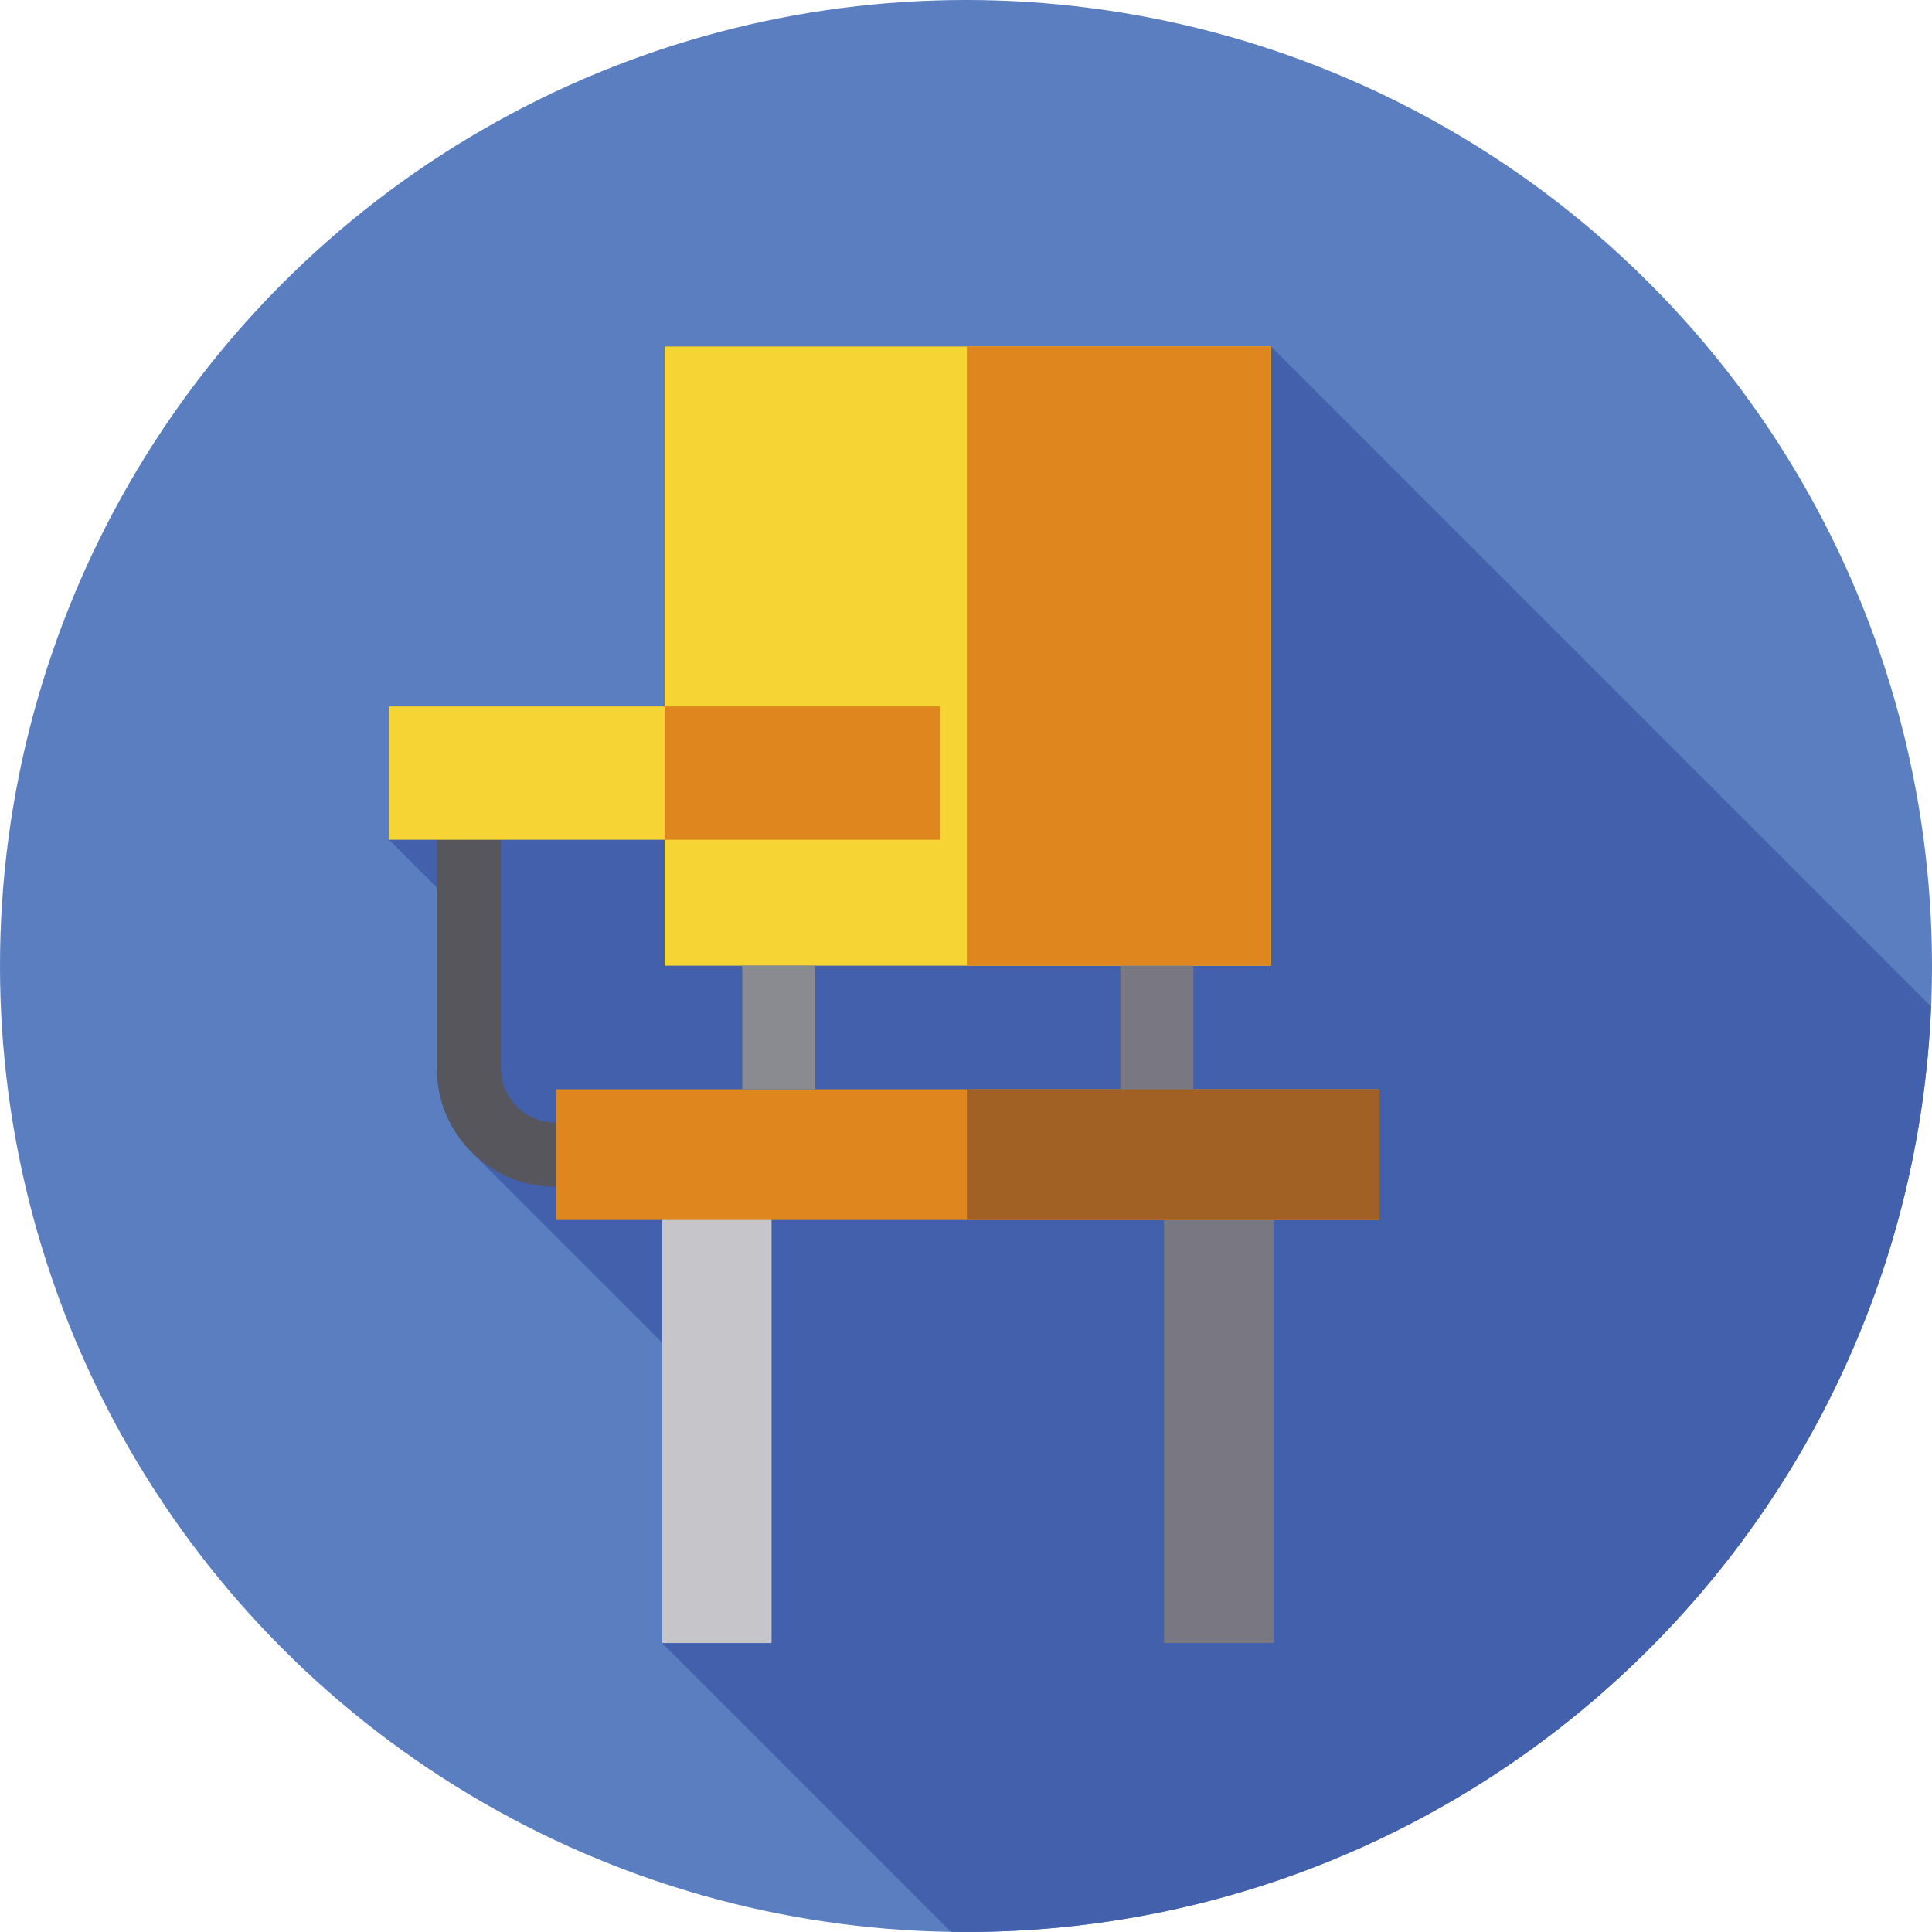 <?xml version="1.0" encoding="iso-8859-1"?>
<!-- Generator: Adobe Illustrator 19.0.0, SVG Export Plug-In . SVG Version: 6.00 Build 0)  -->
<svg xmlns="http://www.w3.org/2000/svg" xmlns:xlink="http://www.w3.org/1999/xlink" version="1.1" id="Capa_1" x="0px" y="0px" viewBox="0 0 512.007 512.007" style="enable-background:new 0 0 512.007 512.007;" xml:space="preserve">
<circle style="fill:#5A7EBF;" cx="256.003" cy="256.003" r="256.003"/>
<path style="fill:#4360AC;" d="M256.229,91.819h-80.102v95.388h-73.016v35.341l0,0l12.673,12.673v47.967  c0,8.651,3.529,16.494,9.222,22.165l-0.001,0.001l50.46,50.46v79.616l76.519,76.519c1.338,0.021,2.674,0.05,4.016,0.051  c137.786,0,250.127-108.858,255.759-245.259L336.838,91.819l0,0H256.229z"/>
<path style="fill:#57565C;" d="M164.295,314.49h-17.211c-17.259,0-31.3-14.041-31.3-31.301v-86.313h17.003v86.313  c0,7.884,6.413,14.297,14.296,14.297h17.211L164.295,314.49L164.295,314.49z"/>
<rect x="176.127" y="91.815" style="fill:#F6D433;" width="160.708" height="164.11"/>
<rect x="256.23" y="91.815" style="fill:#DF871E;" width="80.606" height="164.11"/>
<rect x="175.467" y="294.482" style="fill:#C6C5CA;" width="29.007" height="140.941"/>
<rect x="308.492" y="294.482" style="fill:#797882;" width="29.007" height="140.941"/>
<rect x="147.458" y="288.676" style="fill:#DF871E;" width="218.047" height="34.634"/>
<rect x="256.23" y="288.676" style="fill:#A16125;" width="109.275" height="34.634"/>
<rect x="103.113" y="187.209" style="fill:#F6D433;" width="146.029" height="35.342"/>
<rect x="176.127" y="187.209" style="fill:#DF871E;" width="73.014" height="35.341"/>
<rect x="196.703" y="255.934" style="fill:#8A8A91;" width="19.334" height="32.741"/>
<rect x="296.927" y="255.934" style="fill:#797882;" width="19.334" height="32.741"/>
<g>
</g>
<g>
</g>
<g>
</g>
<g>
</g>
<g>
</g>
<g>
</g>
<g>
</g>
<g>
</g>
<g>
</g>
<g>
</g>
<g>
</g>
<g>
</g>
<g>
</g>
<g>
</g>
<g>
</g>
</svg>
